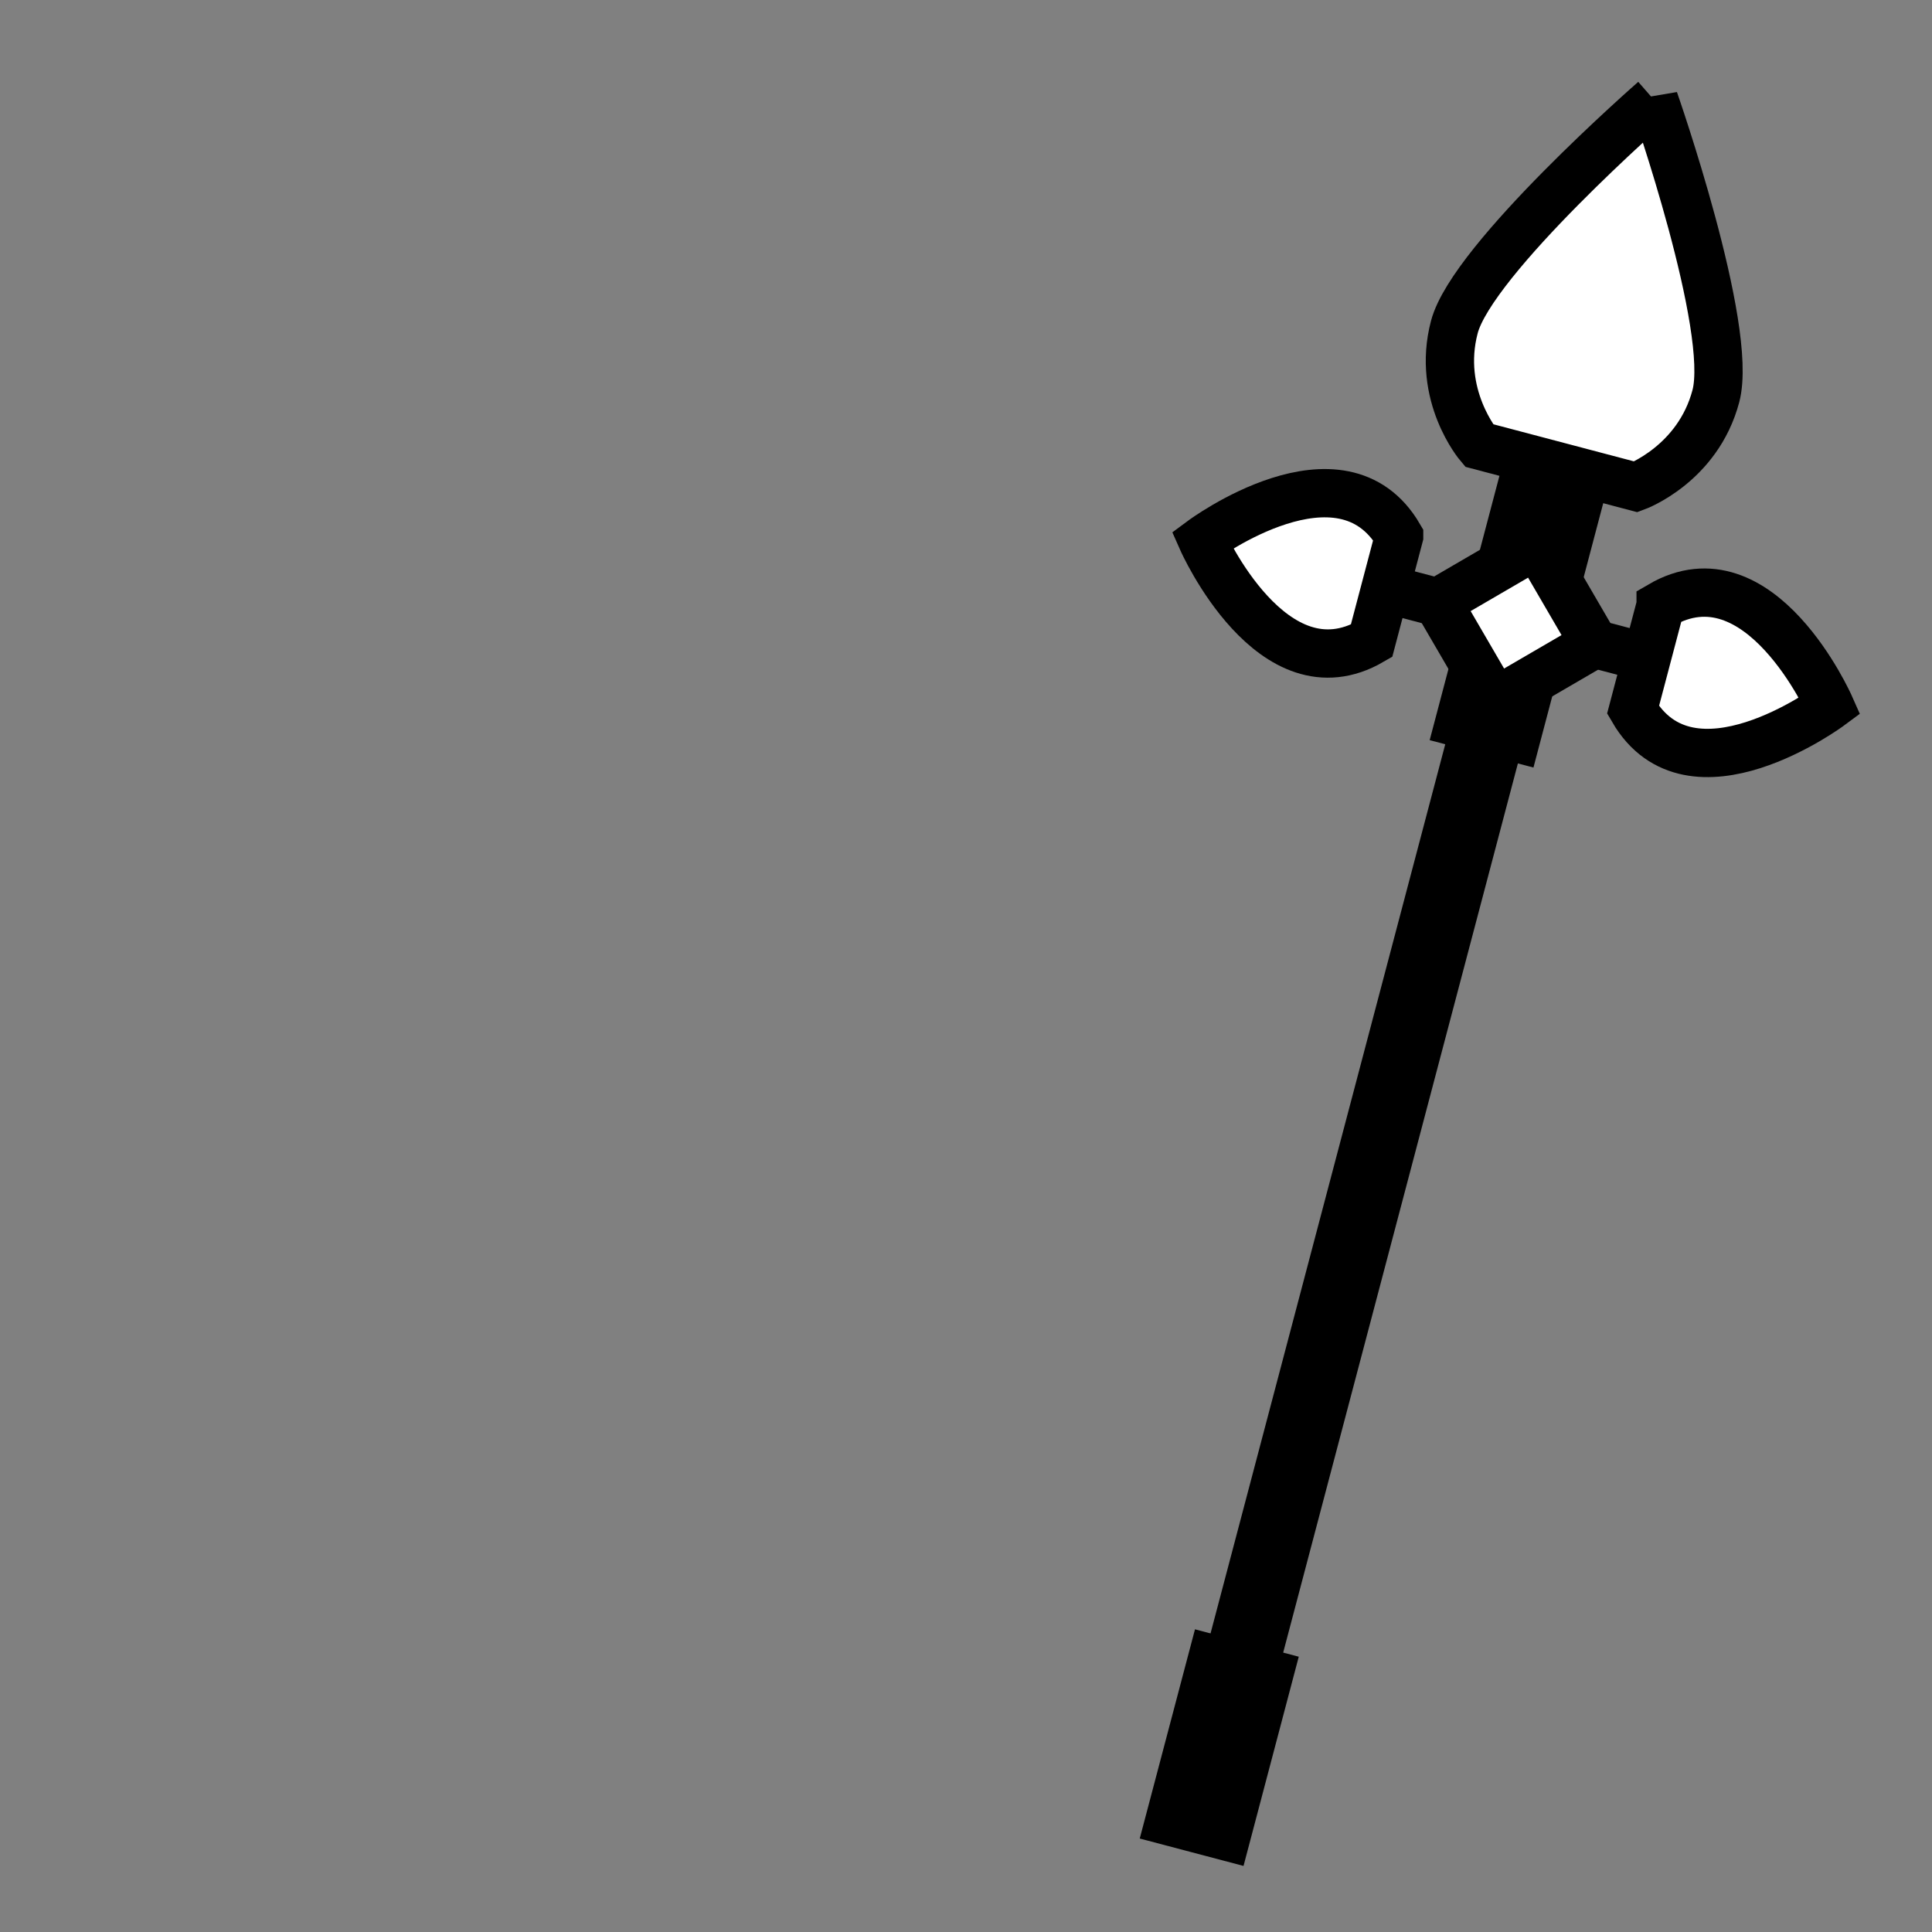 <?xml version="1.0" encoding="UTF-8" standalone="no"?>
<!--?xml version="1.0" encoding="UTF-8" standalone="no"?-->

<!-- Created with Inkscape (http://www.inkscape.org/) -->

<svg
   xmlns:dc="http://purl.org/dc/elements/1.1/"
   xmlns:cc="http://creativecommons.org/ns#"
   xmlns:rdf="http://www.w3.org/1999/02/22-rdf-syntax-ns#"
   xmlns:svg="http://www.w3.org/2000/svg"
   xmlns="http://www.w3.org/2000/svg"
   xmlns:sodipodi="http://sodipodi.sourceforge.net/DTD/sodipodi-0.dtd"
   xmlns:inkscape="http://www.inkscape.org/namespaces/inkscape"
   width="100%"
   height="100%"
   viewBox="0 0 90 90"
   id="svg2"
   version="1.1"
   inkscape:version="0.92.3 (2405546, 2018-03-11)"
   sodipodi:docname="glaive-right.svg"
   class="glaive-right"
   data-z="1200"
   data-slots="right-weapon"
   data-tags="right-hand+weapon">
  <rect x="0" y="0" width="90" height="90" fill="#808080" stroke="none"/>
  <defs
     id="defs4" />
  <sodipodi:namedview
     id="base"
     pagecolor="#ffffff"
     bordercolor="#666666"
     borderopacity="1.0"
     inkscape:pageopacity="0.0"
     inkscape:pageshadow="2"
     inkscape:zoom="22.577651"
     inkscape:cx="37.024846"
     inkscape:cy="51.861128"
     inkscape:document-units="in"
     inkscape:current-layer="layer1"
     showgrid="false"
     units="in"
     inkscape:window-width="3773"
     inkscape:window-height="2105"
     inkscape:window-x="67"
     inkscape:window-y="27"
     inkscape:window-maximized="1">
    <inkscape:grid
       type="xygrid"
       id="grid2994"
       empspacing="5"
       visible="true"
       enabled="true"
       snapvisiblegridlinesonly="true"
       units="in"
       spacingx="1.344"
       spacingy="1.344"
       originx="0"
       originy="0" />
  </sodipodi:namedview>
  <g
     inkscape:label="Primary"
     inkscape:groupmode="layer"
     id="layer1"
     transform="translate(0,-962.36)"
     class="points">
    <path
       style="fill:#ffffff;fill-opacity:1;stroke:#000000;stroke-width:2.25;stroke-linecap:square;stroke-linejoin:miter;stroke-miterlimit:4;stroke-opacity:1;stroke-dasharray:none"
       d="m 77.056,967.02 c 0,0 -8.468,7.397 -9.307,10.575 -0.839,3.178 1.15,5.516 1.15,5.516 l 7.31,1.929 c 0,0 2.884,-1.052 3.723,-4.23 0.839,-3.178 -2.876,-13.791 -2.876,-13.791 z"
       id="path5235"
       inkscape:connector-curvature="0"
       sodipodi:nodetypes="czcczc" />
    <path
       sodipodi:nodetypes="ccc"
       style="fill:#ffffff;fill-opacity:1;stroke:#000000;stroke-width:5;stroke-linecap:square;stroke-linejoin:miter;stroke-miterlimit:4;stroke-dasharray:none;stroke-opacity:1"
       d="m 72.554,984.076 -3.537,13.401 z"
       id="path5243"
       inkscape:connector-curvature="0" />
    <path
       style="fill:#ffffff;fill-opacity:1;stroke:#000000;stroke-width:2.25;stroke-linecap:square;stroke-linejoin:miter;stroke-miterlimit:4;stroke-opacity:1;stroke-dasharray:none"
       d="m 64.534,989.778 12.183,3.216"
       id="path5245"
       inkscape:connector-curvature="0" />
    <path
       style="fill:#ffffff;fill-opacity:1;stroke:#000000;stroke-width:2.25;stroke-linecap:square;stroke-linejoin:miter;stroke-miterlimit:4;stroke-opacity:1;stroke-dasharray:none"
       d="m 77.359,990.557 c -0.643,2.437 -0.643,2.437 -1.286,4.873 2.69,4.62 9.171,-0.185 9.171,-0.185 0,0 -3.265,-7.378 -7.885,-4.688 z"
       id="path5247"
       inkscape:connector-curvature="0"
       sodipodi:nodetypes="cccc" />
    <path
       style="fill:#ffffff;fill-opacity:1;stroke:#000000;stroke-width:2.25;stroke-linecap:square;stroke-linejoin:miter;stroke-miterlimit:4;stroke-opacity:1;stroke-dasharray:none"
       d="m 65.177,987.341 c -0.643,2.437 -0.643,2.437 -1.286,4.873 -4.62,2.69 -7.885,-4.688 -7.885,-4.688 0,0 6.481,-4.805 9.171,-0.185 z"
       id="path5249"
       inkscape:connector-curvature="0"
       sodipodi:nodetypes="cccc" />
    <path
       style="fill:#ffffff;fill-opacity:1;stroke:#000000;stroke-width:2.25;stroke-linecap:square;stroke-linejoin:miter;stroke-miterlimit:4;stroke-opacity:1;stroke-dasharray:none"
       d="m 71.59,987.731 -4.62,2.69 2.69,4.62 4.62,-2.69 z"
       id="path5251"
       inkscape:connector-curvature="0" />
    <path
       style="fill:#ffffff;fill-opacity:1;stroke:#000000;stroke-width:3.5;stroke-linecap:square;stroke-linejoin:miter;stroke-miterlimit:4;stroke-opacity:1;stroke-dasharray:none"
       d="M 69.017,997.477 56.154,1046.208"
       id="path5299"
       inkscape:connector-curvature="0" />
    <path
       style="fill:#ffffff;fill-opacity:1;stroke:#000000;stroke-width:5;stroke-linecap:square;stroke-linejoin:miter;stroke-miterlimit:4;stroke-dasharray:none;stroke-opacity:1"
       d="m 55.511,1048.644 2.573,-9.746 z"
       id="path5303"
       inkscape:connector-curvature="0"
       sodipodi:nodetypes="ccc" />
  </g>
</svg>
